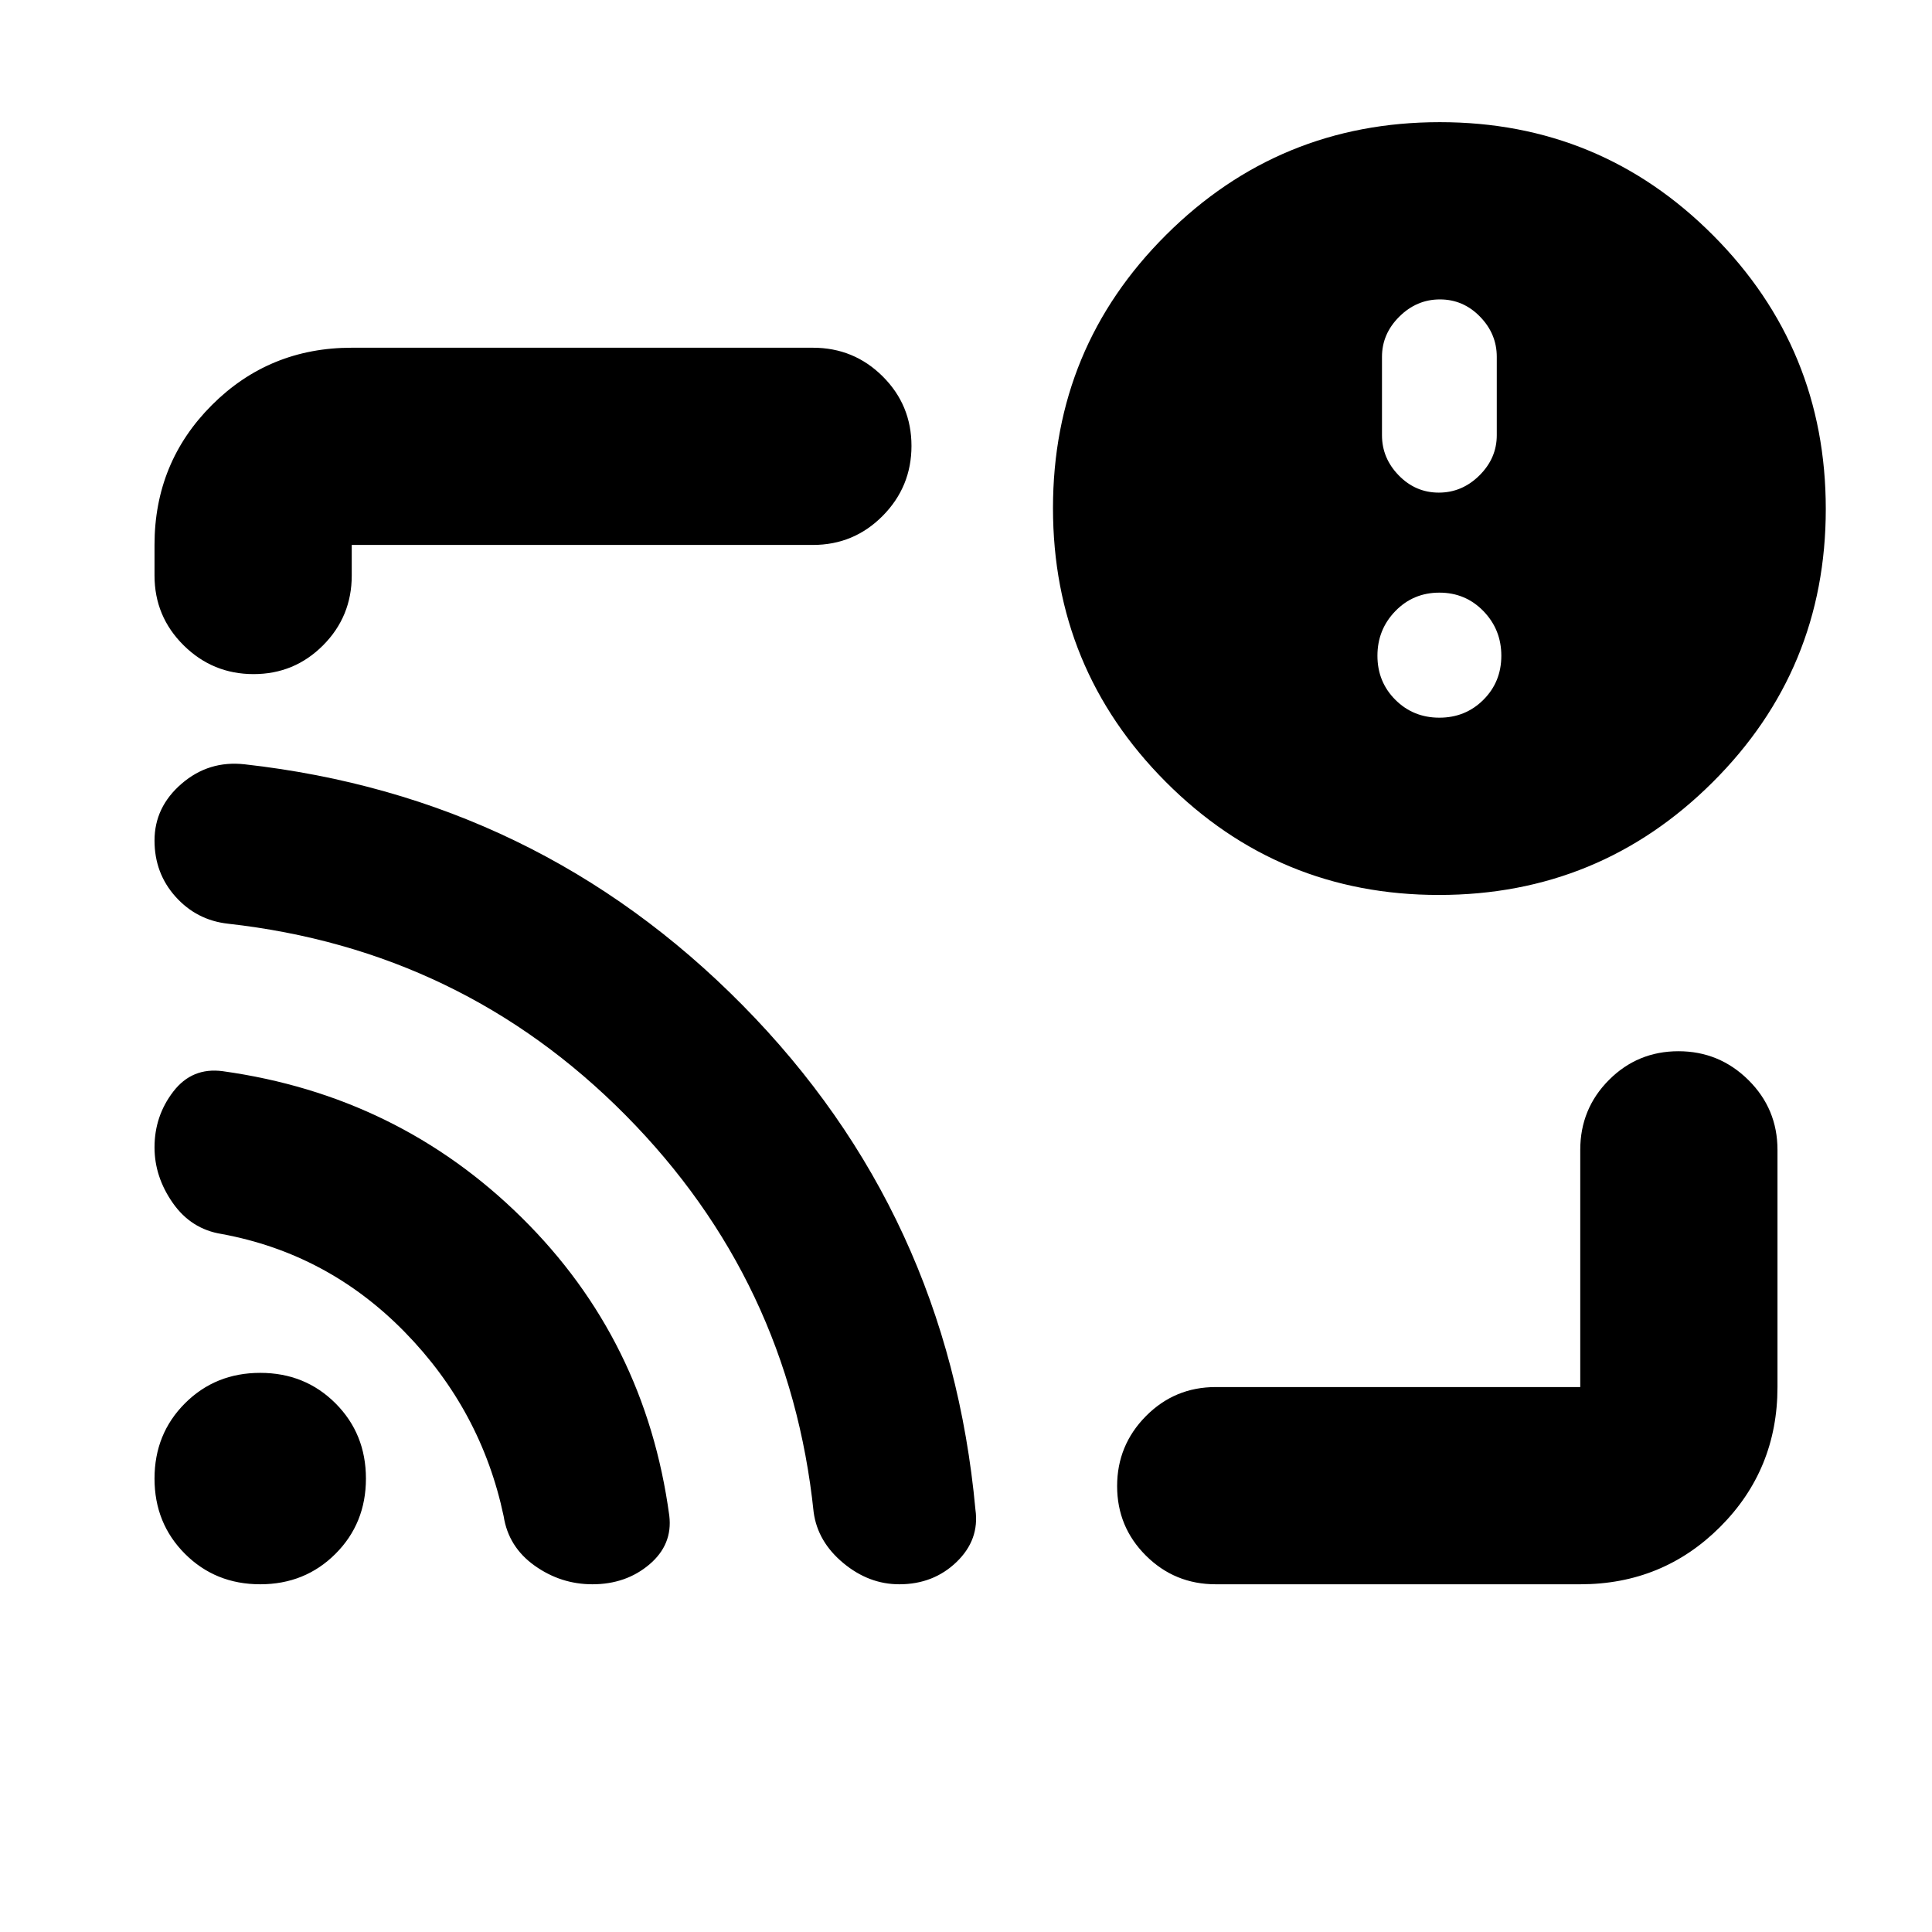 <svg xmlns="http://www.w3.org/2000/svg" height="20" viewBox="0 -960 960 960" width="20"><path d="M480-480Zm305.22 307.22H604.09q-20.39 0-34.7-14.25-14.3-14.24-14.3-34.54 0-20.3 14.3-34.76 14.31-14.45 34.7-14.45h181.13v-117.87q0-20.39 14.24-34.7 14.25-14.3 34.55-14.3 20.29 0 34.75 14.3 14.46 14.31 14.46 34.7v117.87q0 41-28.5 69.5t-69.5 28.5ZM125.99-625.04q-20.29 0-34.75-14.31t-14.46-34.69v-15.18q0-41 28.5-69.5t69.5-28.5h229.13q20.39 0 34.7 14.25 14.3 14.24 14.3 34.54 0 20.3-14.3 34.76-14.31 14.45-34.7 14.45H174.78v15.18q0 20.38-14.24 34.69-14.25 14.31-34.55 14.31Zm589 109.74q-79.77 0-135.77-56.23-56-56.23-56-136 0-79.77 56.22-135.77 56.23-56 136-56 79.78 0 135.78 56.22 56 56.23 56 136 0 79.78-56.23 135.78-56.22 56-136 56Zm.23-88.09q12.99 0 21.89-8.9 8.89-8.89 8.89-21.88 0-13-8.89-22.17-8.9-9.18-21.89-9.18t-21.89 9.18q-8.89 9.17-8.89 22.17 0 12.99 8.89 21.88 8.9 8.9 21.89 8.9Zm-.28-111.83q11.57 0 20.19-8.56 8.61-8.55 8.61-19.96v-38.96q0-11.41-8.33-19.96-8.33-8.56-19.91-8.56t-20.19 8.56q-8.61 8.55-8.61 19.96v38.96q0 11.41 8.33 19.96 8.33 8.56 19.91 8.56ZM129.3-172.78q-22.26 0-37.39-15.13-15.13-15.13-15.13-37.39 0-22.26 15.13-37.4 15.13-15.13 37.39-15.13 22.26 0 37.4 15.13 15.13 15.14 15.13 37.4 0 22.26-15.13 37.39-15.14 15.13-37.4 15.13Zm165.06 0q-15.71 0-28.72-9.27-13-9.27-15.38-24.56-11.13-52.69-49.23-91.59-38.1-38.9-90.86-48.63-15.19-2.41-24.29-15.4t-9.1-27.66q0-15.59 9.33-27.72 9.32-12.13 24.5-10.13 87.22 12.13 148.67 72.81 61.46 60.67 73.29 148.07 1.73 14.38-9.9 24.23t-28.31 9.85Zm152.47 0q-15.13 0-27.83-10.57-12.7-10.56-14.7-25.22-12-114.99-93.39-197.23t-197.59-95.21q-15.58-1.73-26.06-13.39-10.48-11.65-10.48-27.95 0-16.64 13.48-28.25 13.48-11.62 31.3-9.62 145.35 16.26 247.46 119.74 102.11 103.47 115.67 250.64 2.09 14.93-9.39 25.99-11.49 11.07-28.47 11.07Z"/></svg>